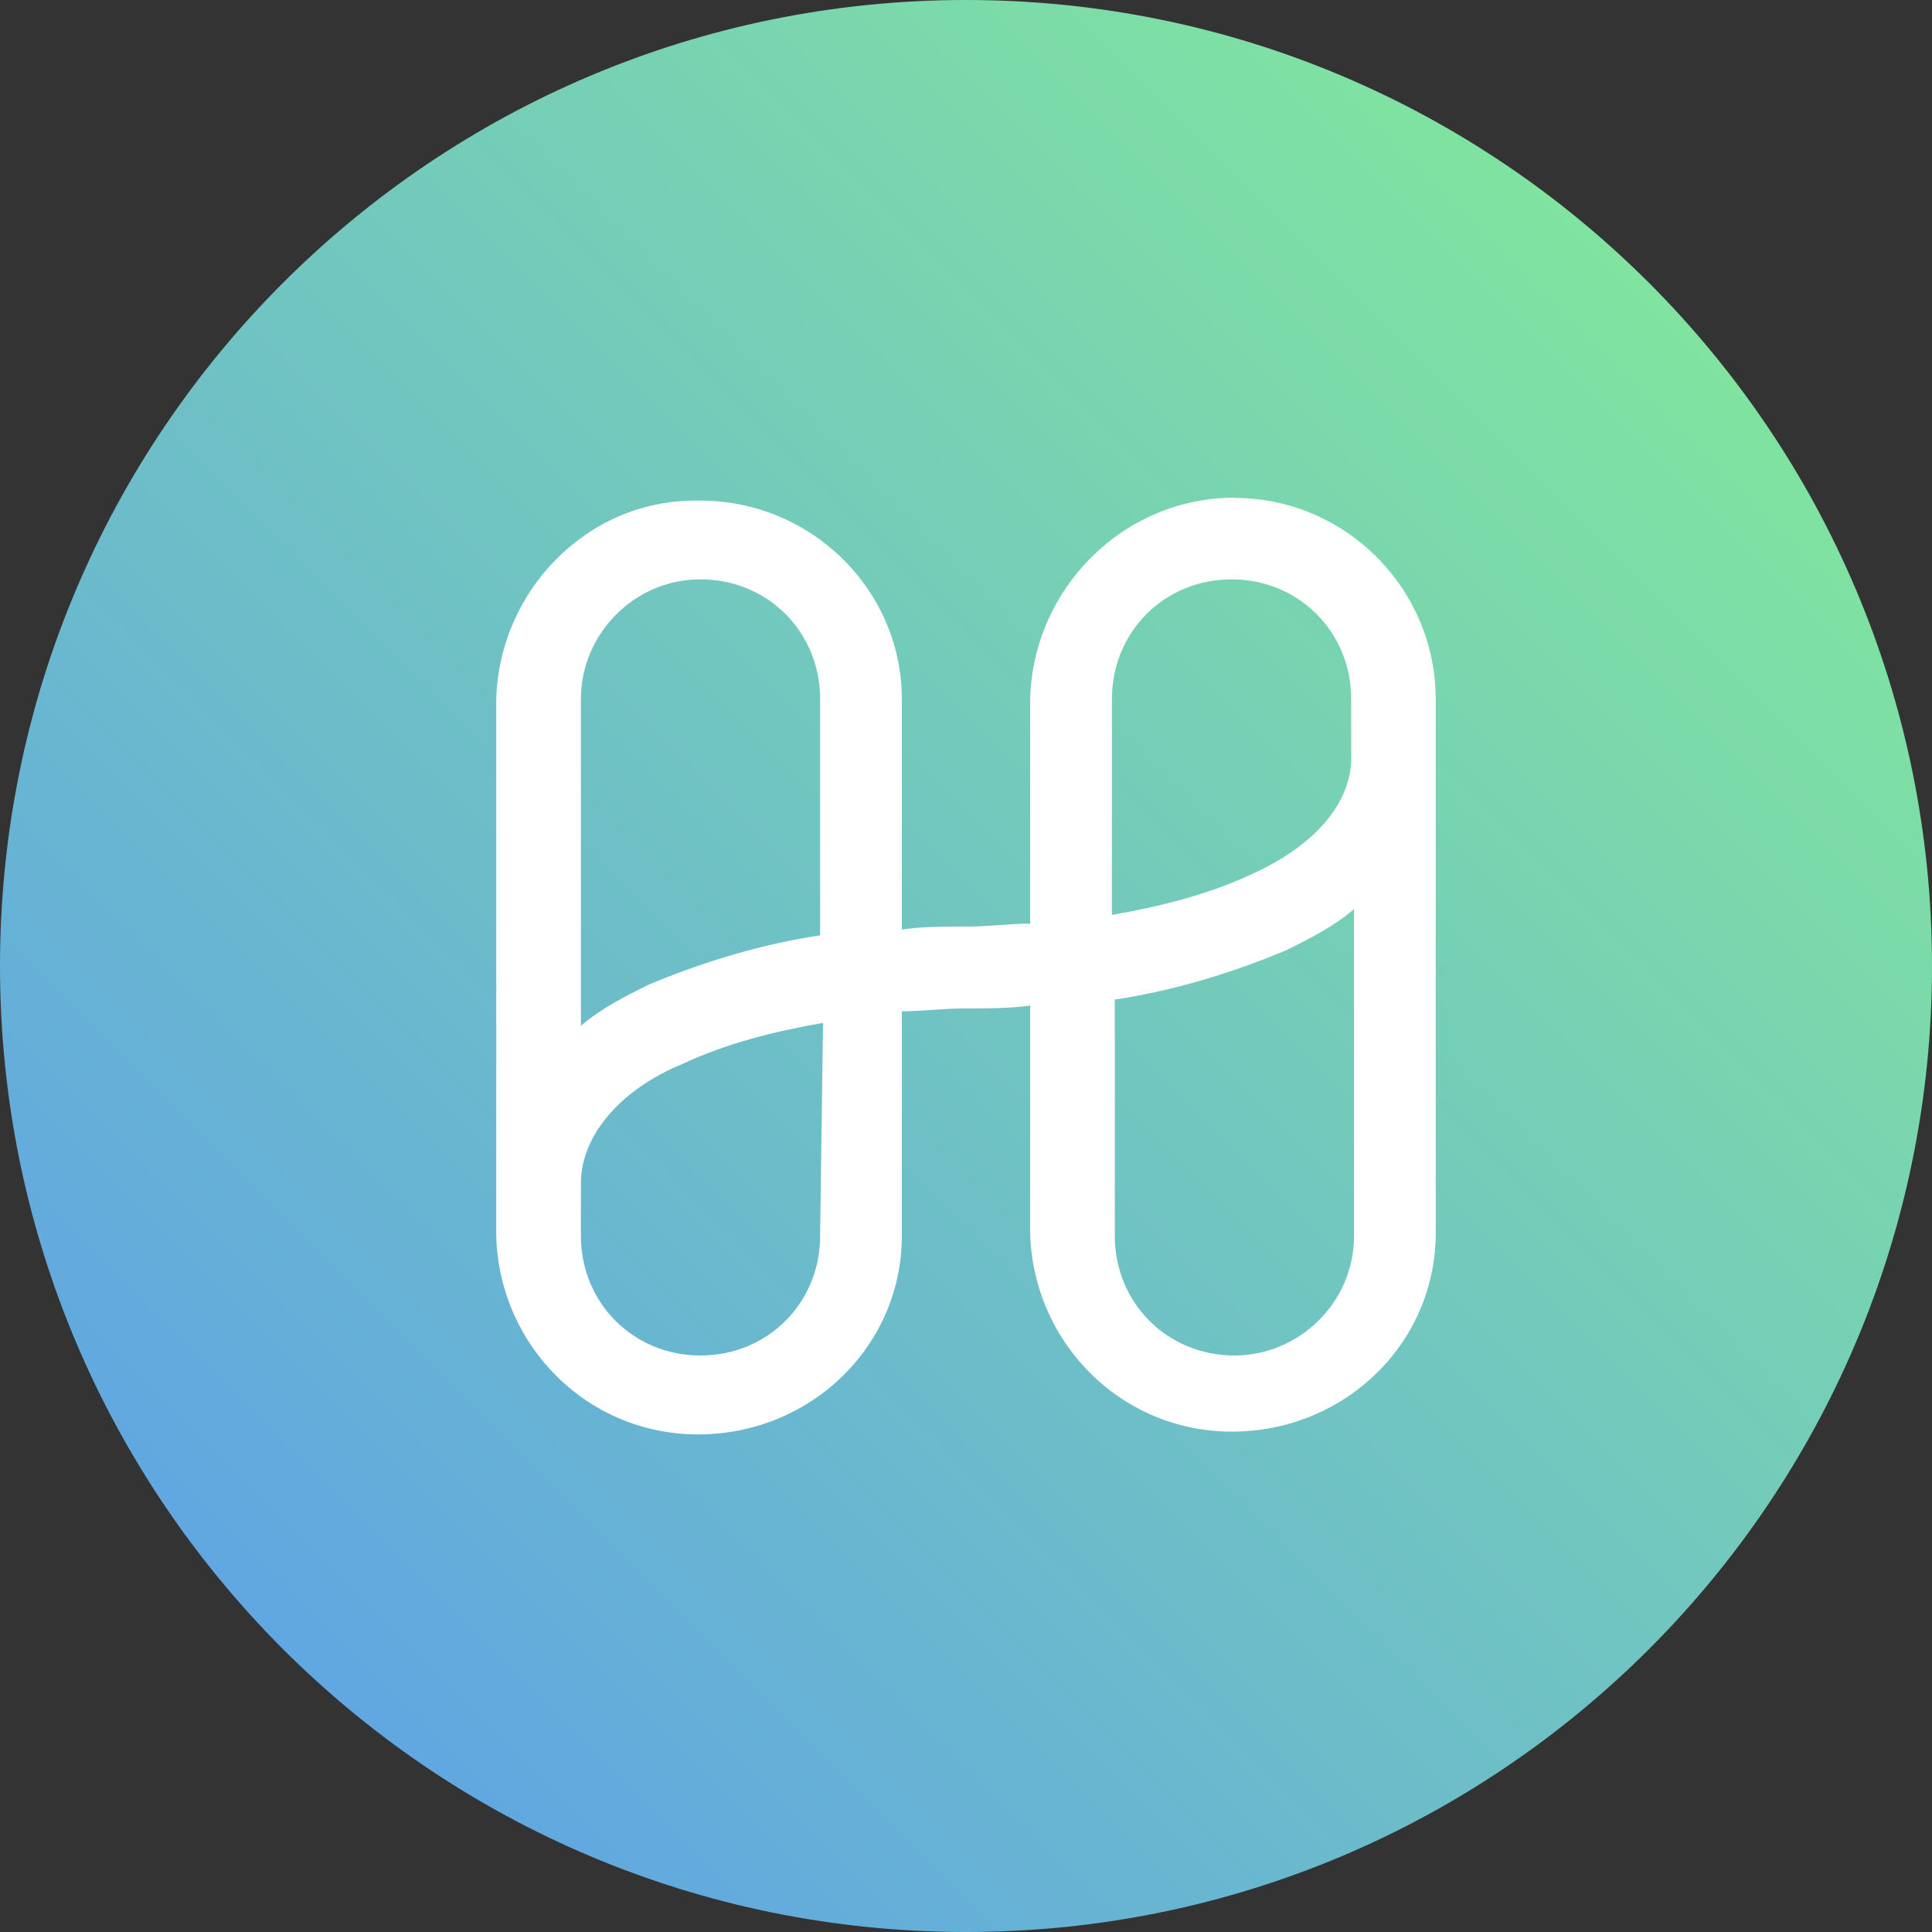 <svg width="40" height="40" viewBox="0 0 40 40" fill="none" xmlns="http://www.w3.org/2000/svg">
<rect x="0" y="0" width="40" height="40" fill="#333333" stroke="none"/>
<path d="M20 40C31.046 40 40 31.046 40 20C40 8.954 31.046 0 20 0C8.954 0 0 8.954 0 20C0 31.046 8.954 40 20 40Z" fill="url(#paint0_linear_4012_14838)"/>
<path d="M25.558 10.304C23.263 10.304 21.39 12.177 21.328 14.472V19.123C20.905 19.123 20.483 19.184 20 19.184C19.517 19.184 19.093 19.184 18.671 19.245V14.474C18.671 12.179 16.739 10.306 14.383 10.365C12.147 10.365 10.336 12.238 10.274 14.474V25.589C10.336 27.884 12.207 29.757 14.563 29.697C16.858 29.637 18.671 27.824 18.671 25.589V20.938C19.095 20.938 19.517 20.878 20 20.878C20.483 20.878 20.907 20.878 21.328 20.819V25.531C21.39 27.826 23.261 29.699 25.617 29.639C27.912 29.579 29.725 27.766 29.725 25.531V14.477C29.725 12.182 27.852 10.309 25.558 10.309V10.304ZM14.503 11.995C15.893 11.995 16.98 13.082 16.98 14.472V19.365C15.773 19.547 14.565 19.909 13.416 20.392C12.933 20.634 12.45 20.875 12.027 21.238V14.472C12.027 13.143 13.114 11.995 14.503 11.995ZM16.98 25.587C16.98 26.977 15.893 28.064 14.503 28.064C13.114 28.064 12.027 26.977 12.027 25.587V24.5C12.027 23.534 12.812 22.568 14.141 22.023C15.048 21.6 16.014 21.358 17.04 21.178L16.979 25.587H16.98ZM25.558 28.064C24.168 28.064 23.081 26.977 23.081 25.587V20.695C24.288 20.513 25.496 20.151 26.645 19.667C27.128 19.426 27.611 19.184 28.034 18.822V25.587C28.034 26.977 26.886 28.064 25.558 28.064ZM25.92 18.097C25.013 18.521 24.047 18.762 23.021 18.943V14.472C23.021 13.082 24.108 11.995 25.498 11.995C26.888 11.995 27.975 13.082 27.975 14.472V15.559C28.034 16.587 27.25 17.492 25.922 18.096L25.92 18.097Z" fill="white"/>
<defs>
<linearGradient id="paint0_linear_4012_14838" x1="34.143" y1="5.857" x2="5.857" y2="34.143" gradientUnits="userSpaceOnUse">
<stop stop-color="#80E3A0"/>
<stop offset="1" stop-color="#61A7E1"/>
</linearGradient>
</defs>
</svg>
